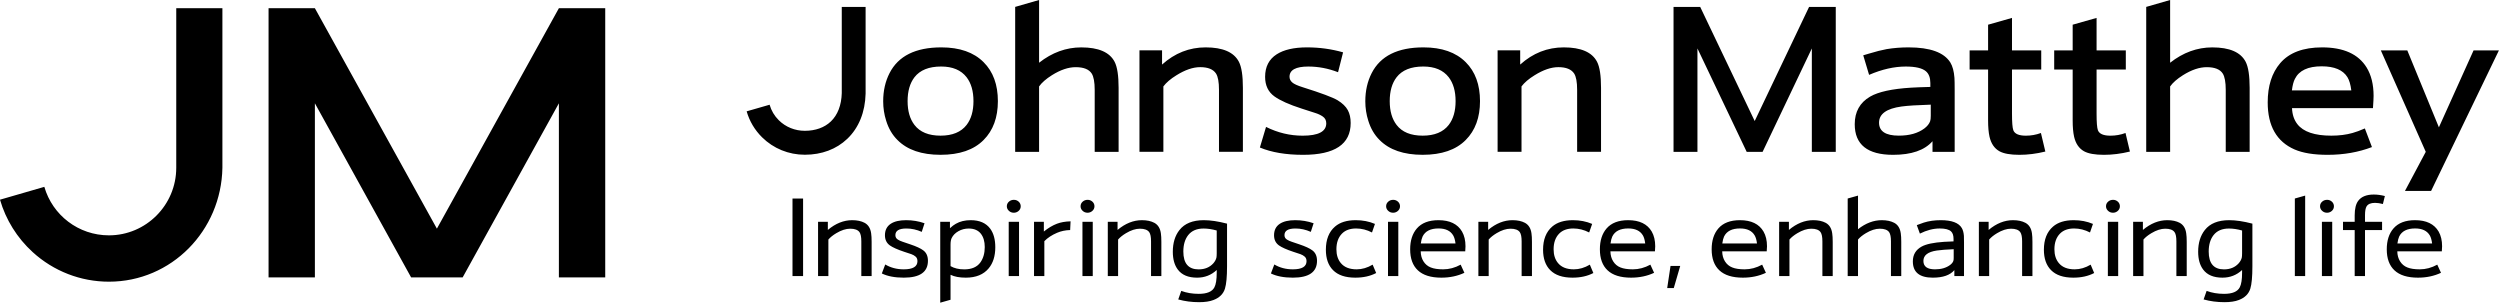 <?xml version="1.0" encoding="UTF-8" standalone="no"?>
<!DOCTYPE svg PUBLIC "-//W3C//DTD SVG 1.1//EN" "http://www.w3.org/Graphics/SVG/1.1/DTD/svg11.dtd">
<svg width="100%" height="100%" viewBox="0 0 1016 123" version="1.1" xmlns="http://www.w3.org/2000/svg" xmlns:xlink="http://www.w3.org/1999/xlink" xml:space="preserve" xmlns:serif="http://www.serif.com/" style="fill-rule:evenodd;clip-rule:evenodd;stroke-linejoin:round;stroke-miterlimit:2;">
    <g id="path1104" transform="matrix(0.999,0,0,1.003,-3.707,-3.69)">
        <path d="M398.595,92.89C396.26,92.89 394.235,93.381 392.524,94.363C391.838,94.734 391.049,95.328 390.157,96.146L390.157,93.537L386.206,93.537L386.206,126.321L390.398,125.137L390.398,115.019C391.976,115.794 394.05,116.182 396.606,116.182C400.717,116.182 403.823,114.922 405.919,112.403C407.709,110.261 408.603,107.412 408.603,103.855C408.603,100.73 407.924,98.234 406.566,96.373C404.855,94.052 402.199,92.89 398.595,92.89ZM493.436,92.89C488.926,92.89 485.618,94.225 483.518,96.889C481.718,99.168 480.82,102.1 480.82,105.686C480.82,108.711 481.497,111.109 482.85,112.899C484.49,115.084 487.1,116.182 490.69,116.182C493.801,116.182 496.464,115.145 498.681,113.078L498.681,114.152C498.681,116.933 498.366,118.917 497.745,120.092C496.82,121.863 494.696,122.742 491.365,122.742C488.785,122.742 486.411,122.348 484.255,121.544L483.029,125.006C485.679,125.749 488.509,126.114 491.516,126.114C493.913,126.114 495.87,125.822 497.387,125.227C499.812,124.301 501.366,122.764 502.033,120.622C502.597,118.803 502.88,115.779 502.88,111.536L502.88,94.294C499.267,93.354 496.115,92.89 493.436,92.89ZM910.555,92.89C906.044,92.89 902.744,94.225 900.643,96.889C898.844,99.168 897.938,102.1 897.938,105.686C897.938,108.711 898.615,111.109 899.969,112.899C901.609,115.084 904.226,116.182 907.815,116.182C910.926,116.182 913.589,115.145 915.807,113.078L915.807,114.152C915.807,116.933 915.489,118.917 914.864,120.092C913.943,121.863 911.815,122.742 908.483,122.742C905.903,122.742 903.537,122.348 901.38,121.544L900.155,125.006C902.805,125.749 905.629,126.114 908.641,126.114C911.033,126.114 912.993,125.822 914.506,125.227C916.935,124.301 918.487,122.764 919.159,120.622C919.722,118.803 919.998,115.779 919.998,111.536L919.998,94.294C916.385,93.354 913.233,92.89 910.555,92.89ZM683.291,111.44L681.935,120.408L684.613,120.408L687.235,111.44L683.291,111.44ZM75.41,7.011L75.41,71.656C75.41,86.758 63.126,99.036 48.029,99.036C35.633,99.036 25.079,90.874 21.743,79.386L3.709,84.589C6.073,92.704 10.647,100.062 17.014,105.837C25.519,113.562 36.531,117.814 48.029,117.814C73.478,117.814 93.749,97.123 94.186,71.656L94.186,7.011L75.41,7.011ZM793.241,92.89C790.708,92.89 788.398,93.218 786.316,93.874C785.973,93.991 785.026,94.336 783.48,94.9L784.733,98.334C787.496,96.953 790.192,96.256 792.814,96.256C795.046,96.256 796.582,96.657 797.419,97.447C798.086,98.071 798.423,99.082 798.423,100.482L798.423,101.487C796.68,101.561 795.383,101.624 794.528,101.667C790.275,101.952 787.246,102.591 785.442,103.587C783.06,104.898 781.87,106.899 781.87,109.596C781.87,113.985 784.581,116.183 789.999,116.183C794.105,116.183 797.029,115.167 798.754,113.127L798.754,115.536L802.684,115.536L802.684,101.915C802.684,100.618 802.67,99.73 802.643,99.251C802.535,97.912 802.25,96.86 801.789,96.085C800.539,93.956 797.69,92.891 793.241,92.891L793.241,92.89ZM588.877,92.89C584.977,92.89 582.051,94.005 580.101,96.242C578.287,98.338 577.375,101.158 577.375,104.701C577.375,108.423 578.414,111.263 580.5,113.209C582.614,115.192 585.803,116.182 590.06,116.182C593.514,116.182 596.635,115.525 599.435,114.214L597.921,110.91C595.614,112.174 593.236,112.81 590.797,112.81C588.682,112.81 587.002,112.552 585.752,112.046C584.497,111.557 583.506,110.728 582.778,109.567C582.064,108.435 581.691,107.085 581.663,105.507L599.779,105.507C599.85,104.614 599.883,103.935 599.883,103.469C599.883,101.12 599.413,99.134 598.478,97.509C596.674,94.431 593.477,92.89 588.877,92.89ZM711.525,92.89L711.525,92.89L711.525,92.89L711.525,92.89C707.625,92.89 704.699,94.005 702.749,96.242C700.936,98.338 700.024,101.158 700.024,104.701C700.024,108.423 701.069,111.263 703.155,113.209C705.27,115.192 708.452,116.182 712.709,116.182C716.158,116.182 719.29,115.525 722.091,114.214L720.57,110.91C718.258,112.174 715.884,112.81 713.446,112.81C711.331,112.81 709.65,112.552 708.4,112.046C707.146,111.557 706.155,110.728 705.427,109.567C704.713,108.435 704.34,107.085 704.312,105.507L722.421,105.507C722.496,104.614 722.538,103.935 722.538,103.469C722.538,101.12 722.067,99.134 721.127,97.509C719.327,94.431 716.125,92.89 711.525,92.89ZM666.049,92.89L666.049,92.89L666.049,92.89L666.049,92.89C662.149,92.89 659.225,94.005 657.28,96.242C655.462,98.338 654.554,101.158 654.554,104.701C654.554,108.423 655.593,111.263 657.679,113.209C659.794,115.192 662.976,116.182 667.233,116.182C670.687,116.182 673.819,115.525 676.614,114.214L675.093,110.91C672.786,112.174 670.408,112.81 667.969,112.81C665.855,112.81 664.174,112.552 662.924,112.046C661.674,111.557 660.686,110.728 659.958,109.567C659.243,108.435 658.864,107.085 658.836,105.507L676.952,105.507C677.022,104.614 677.062,103.935 677.062,103.469C677.062,101.12 676.586,99.134 675.651,97.509C673.846,94.431 670.649,92.89 666.049,92.89ZM986.165,92.89L986.165,92.89L986.165,92.89L986.165,92.89C982.265,92.89 979.334,94.005 977.389,96.242C975.571,98.338 974.663,101.158 974.663,104.701C974.663,108.423 975.702,111.263 977.788,113.209C979.903,115.192 983.092,116.182 987.349,116.182C990.802,116.182 993.928,115.525 996.723,114.214L995.209,110.91C992.902,112.174 990.529,112.81 988.085,112.81C985.971,112.81 984.29,112.552 983.04,112.046C981.79,111.557 980.795,110.728 980.067,109.567C979.352,108.435 978.975,107.085 978.951,105.507L997.061,105.507C997.136,104.614 997.171,103.935 997.171,103.469C997.171,101.12 996.702,99.134 995.767,97.509C993.962,94.431 990.765,92.89 986.165,92.89ZM643.59,92.89C639.99,92.89 637.183,93.754 635.172,95.478C632.686,97.607 631.441,100.741 631.441,104.88C631.441,108.423 632.41,111.176 634.346,113.126C636.357,115.166 639.381,116.182 643.418,116.182C646.674,116.182 649.501,115.558 651.898,114.303L650.466,110.91C648.337,112.174 646.172,112.81 643.968,112.81C641.064,112.81 638.919,111.959 637.519,110.263C636.325,108.834 635.729,106.974 635.729,104.681C635.729,102.002 636.477,99.898 637.966,98.362C639.334,96.962 641.258,96.256 643.748,96.256C645.966,96.256 648.116,96.802 650.197,97.873L651.409,94.404C649.027,93.394 646.423,92.89 643.59,92.89ZM555.232,92.89C551.633,92.89 548.825,93.754 546.814,95.478C544.329,97.607 543.084,100.741 543.084,104.88C543.084,108.423 544.052,111.176 545.988,113.126C547.999,115.166 551.024,116.182 555.06,116.182C558.317,116.182 561.151,115.558 563.547,114.303L562.108,110.91C559.98,112.174 557.815,112.81 555.611,112.81C552.707,112.81 550.562,111.959 549.161,110.263C547.968,108.834 547.372,106.974 547.372,104.681C547.372,102.002 548.119,99.898 549.609,98.362C550.976,96.962 552.9,96.256 555.391,96.256C557.608,96.256 559.765,96.802 561.847,97.873L563.051,94.404C560.669,93.394 558.066,92.89 555.232,92.89ZM530.598,92.89C527.934,92.89 525.854,93.375 524.369,94.342C522.79,95.371 522.001,96.928 522.001,99.009C522.001,100.799 522.67,102.164 524.004,103.118C525.165,103.936 527.089,104.793 529.772,105.686C531.229,106.165 532.217,106.484 532.739,106.663C533.439,106.917 534.015,107.254 534.48,107.668C534.969,108.1 535.216,108.716 535.216,109.506C535.216,111.709 533.356,112.81 529.634,112.81C526.839,112.81 524.324,112.152 522.111,110.841L520.728,114.482C523.049,115.61 526.023,116.182 529.655,116.182C536.205,116.182 539.484,113.9 539.484,109.347C539.484,107.454 538.842,106.042 537.564,105.107C536.516,104.318 534.771,103.514 532.319,102.692L529.214,101.645C528.439,101.392 527.782,101.093 527.246,100.751C526.574,100.332 526.241,99.736 526.241,98.961C526.241,97.157 527.734,96.263 530.708,96.263C532.823,96.263 534.904,96.714 536.958,97.626L538.094,94.136C535.716,93.304 533.215,92.89 530.598,92.89ZM372.316,92.89C369.652,92.89 367.571,93.375 366.087,94.342C364.508,95.371 363.712,96.928 363.712,99.009C363.712,100.799 364.383,102.164 365.722,103.118C366.882,103.936 368.807,104.793 371.49,105.686C372.947,106.165 373.94,106.484 374.456,106.663C375.157,106.917 375.74,107.254 376.205,107.668C376.693,108.1 376.934,108.716 376.934,109.506C376.934,111.709 375.074,112.81 371.352,112.81C368.552,112.81 366.042,112.152 363.829,110.841L362.446,114.482C364.767,115.61 367.748,116.182 371.38,116.182C377.93,116.182 381.202,113.9 381.202,109.347C381.202,107.454 380.564,106.042 379.281,105.107C378.238,104.318 376.487,103.514 374.03,102.692L370.932,101.645C370.157,101.392 369.499,101.093 368.964,100.751C368.292,100.332 367.959,99.736 367.959,98.961C367.959,97.157 369.447,96.263 372.426,96.263C374.54,96.263 376.629,96.714 378.683,97.626L379.818,94.136C377.436,93.304 374.938,92.89 372.316,92.89ZM847.32,92.89C843.721,92.89 840.916,93.754 838.909,95.478C836.424,97.607 835.179,100.741 835.179,104.88C835.179,108.423 836.148,111.176 838.083,113.126C840.095,115.166 843.112,116.182 847.148,116.182C850.405,116.182 853.239,115.558 855.635,114.303L854.203,110.91C852.075,112.174 849.91,112.81 847.706,112.81C844.802,112.81 842.65,111.959 841.25,110.263C840.056,108.834 839.46,106.974 839.46,104.681C839.46,102.002 840.208,99.898 841.697,98.362C843.064,96.962 844.995,96.256 847.486,96.256C849.704,96.256 851.853,96.802 853.935,97.873L855.14,94.404C852.757,93.394 850.154,92.89 847.32,92.89ZM112.963,7.011L112.963,116.065L131.809,116.065L131.809,45.535L170.953,116.065L191.925,116.065L231.069,45.535L231.069,116.065L249.922,116.065L249.922,7.011L231.069,7.011L181.443,96.325L131.809,7.011L112.963,7.011ZM822.61,92.89C819.157,92.89 815.856,94.205 812.699,96.841L812.699,93.537L808.727,93.537L808.727,115.535L812.919,115.535L812.919,100.73C813.708,99.823 814.78,98.966 816.133,98.162C818.159,96.955 820.048,96.345 821.805,96.345C823.652,96.345 824.91,96.817 825.577,97.756C826.07,98.456 826.32,99.695 826.32,101.466L826.32,115.535L830.519,115.535L830.519,101.707C830.519,100.236 830.456,99.068 830.32,98.204C830.038,96.179 829.148,94.767 827.663,93.964C826.319,93.249 824.636,92.89 822.611,92.89L822.61,92.89ZM885.377,92.89C881.923,92.89 878.616,94.205 875.458,96.841L875.458,93.537L871.487,93.537L871.487,115.535L875.685,115.535L875.685,100.73C876.475,99.823 877.547,98.966 878.9,98.162C880.925,96.955 882.814,96.345 884.571,96.345C886.418,96.345 887.676,96.817 888.343,97.756C888.837,98.456 889.08,99.695 889.08,101.466L889.08,115.535L893.285,115.535L893.285,101.707C893.285,100.236 893.215,99.068 893.079,98.204C892.797,96.179 891.914,94.767 890.429,93.964C889.085,93.249 887.402,92.89 885.377,92.89ZM350.393,92.89C346.935,92.89 343.635,94.205 340.482,96.841L340.482,93.537L336.503,93.537L336.503,115.535L340.702,115.535L340.702,100.73C341.492,99.823 342.563,98.966 343.917,98.162C345.946,96.955 347.831,96.345 349.588,96.345C351.43,96.345 352.695,96.817 353.367,97.756C353.856,98.456 354.103,99.695 354.103,101.466L354.103,115.535L358.295,115.535L358.295,101.707C358.295,100.236 358.232,99.068 358.096,98.204C357.814,96.179 356.924,94.767 355.439,93.964C354.1,93.249 352.414,92.89 350.394,92.89L350.393,92.89ZM759.562,82.93L755.363,84.114L755.363,115.535L759.562,115.535L759.562,100.73C760.309,99.851 761.369,98.994 762.756,98.162C764.776,96.955 766.67,96.345 768.427,96.345C770.288,96.345 771.555,96.817 772.227,97.756C772.715,98.47 772.963,99.709 772.963,101.466L772.963,115.535L777.155,115.535L777.155,101.707C777.155,100.236 777.091,99.068 776.955,98.204C776.673,96.165 775.783,94.753 774.299,93.964C772.945,93.249 771.258,92.89 769.233,92.89C765.897,92.89 762.673,94.113 759.562,96.552L759.562,82.93ZM468.258,92.89C464.8,92.89 461.497,94.205 458.34,96.841L458.34,93.537L454.368,93.537L454.368,115.535L458.56,115.535L458.56,100.73C459.35,99.823 460.421,98.966 461.775,98.162C463.8,96.955 465.689,96.345 467.446,96.345C469.293,96.345 470.558,96.817 471.225,97.756C471.718,98.456 471.961,99.695 471.961,101.466L471.961,115.535L476.16,115.535L476.16,101.707C476.16,100.236 476.097,99.068 475.961,98.204C475.679,96.179 474.789,94.767 473.304,93.964C471.96,93.249 470.279,92.89 468.259,92.89L468.258,92.89ZM619.01,92.89C615.557,92.89 612.256,94.205 609.099,96.841L609.099,93.537L605.127,93.537L605.127,115.535L609.319,115.535L609.319,100.73C610.109,99.823 611.18,98.966 612.533,98.162C614.559,96.955 616.448,96.345 618.205,96.345C620.052,96.345 621.317,96.817 621.984,97.756C622.477,98.456 622.72,99.695 622.72,101.466L622.72,115.535L626.919,115.535L626.919,101.707C626.919,100.236 626.856,99.068 626.72,98.204C626.438,96.179 625.548,94.767 624.063,93.964C622.719,93.249 621.036,92.89 619.011,92.89L619.01,92.89ZM741.363,92.89L741.363,92.89L741.363,92.89L741.363,92.89C737.909,92.89 734.609,94.205 731.452,96.841L731.452,93.537L727.473,93.537L727.473,115.535L731.672,115.535L731.672,100.73C732.461,99.823 733.535,98.966 734.893,98.162C736.918,96.955 738.807,96.345 740.565,96.345C742.411,96.345 743.665,96.817 744.337,97.756C744.825,98.456 745.073,99.695 745.073,101.466L745.073,115.535L749.272,115.535L749.272,101.707C749.272,100.236 749.202,99.068 749.065,98.204C748.783,96.179 747.9,94.767 746.415,93.964C745.076,93.249 743.384,92.89 741.363,92.89ZM439.226,93.358C437.083,93.414 435.251,93.737 433.719,94.315C431.915,95.001 430.129,96.06 428.357,97.488L428.357,93.537L424.358,93.537L424.358,115.535L428.557,115.535L428.557,101.398C429.882,100.039 431.605,98.916 433.733,98.004C435.326,97.323 437.099,96.946 439.054,96.889L439.226,93.358ZM969.384,82.503C966.438,82.503 964.334,83.347 963.065,85.029C962.098,86.294 961.613,88.264 961.613,90.942L961.613,93.537L956.857,93.537L956.857,96.91L961.613,96.91L961.613,115.535L965.812,115.535L965.812,96.91L972.757,96.91L972.757,93.537L965.812,93.537L965.812,90.832C965.812,89.211 966.02,88.043 966.438,87.329C967.016,86.361 968.169,85.876 969.893,85.876C970.847,85.876 971.912,86.035 973.087,86.344L973.892,83.109C972.328,82.705 970.827,82.503 969.384,82.503ZM941.467,82.93L937.268,84.114L937.268,115.535L941.467,115.535L941.467,82.93ZM326.103,84.114L326.103,115.535L330.412,115.535L330.412,84.114L326.103,84.114ZM444.058,93.538L444.058,115.529L448.249,115.529L448.249,93.538L444.058,93.538ZM414.061,93.538L414.061,115.529L418.26,115.529L418.26,93.538L414.061,93.538ZM568.358,93.538L568.358,115.529L572.55,115.529L572.55,93.538L568.358,93.538ZM948.281,93.538L948.281,115.529L952.472,115.529L952.472,93.538L948.281,93.538ZM861.204,93.538L861.204,115.529L865.402,115.529L865.402,93.538L861.204,93.538ZM910.452,96.278C912.129,96.278 913.913,96.542 915.807,97.077L915.807,106.279C915.807,107.111 915.76,107.72 915.676,108.11C915.478,108.886 915.062,109.639 914.423,110.368C912.948,112.003 910.949,112.825 908.435,112.825C904.295,112.825 902.226,110.412 902.226,105.591C902.226,102.819 902.895,100.596 904.216,98.928C905.63,97.157 907.708,96.278 910.452,96.278L910.452,96.278L910.452,96.278L910.452,96.278ZM493.326,96.278C495.009,96.278 496.792,96.542 498.681,97.077L498.681,106.279C498.681,107.111 498.635,107.72 498.551,108.11C498.353,108.886 497.944,109.639 497.305,110.368C495.829,112.003 493.83,112.825 491.317,112.825C487.177,112.825 485.101,110.412 485.101,105.591C485.101,102.819 485.77,100.596 487.09,98.928C488.509,97.157 490.582,96.278 493.326,96.278L493.326,96.278L493.326,96.278L493.326,96.278ZM397.79,96.278C399.98,96.278 401.628,96.977 402.732,98.377C403.784,99.717 404.315,101.516 404.315,103.781C404.315,106.266 403.728,108.335 402.553,109.989C401.195,111.878 399.001,112.825 395.966,112.825C393.762,112.825 391.901,112.382 390.398,111.504L390.398,102.824C390.398,101.677 390.549,100.785 390.845,100.16C391.399,99.014 392.322,98.073 393.619,97.345C394.897,96.631 396.286,96.278 397.79,96.278ZM798.485,104.653L798.485,108.212C798.485,108.762 798.433,109.169 798.334,109.437C798.122,110.02 797.671,110.565 796.985,111.068C795.406,112.229 793.379,112.81 790.893,112.81C787.736,112.81 786.165,111.675 786.165,109.396C786.165,107.131 787.977,105.725 791.609,105.19C793.244,104.954 795.539,104.775 798.485,104.653L798.485,104.653ZM588.925,96.243C591.782,96.243 593.765,97.183 594.879,99.072C595.33,99.833 595.643,100.92 595.821,102.334L581.704,102.334C581.874,101.127 582.112,100.191 582.427,99.519C583.498,97.329 585.664,96.243 588.925,96.243ZM666.097,96.243C668.954,96.243 670.944,97.183 672.058,99.072C672.509,99.833 672.815,100.92 672.994,102.334L658.877,102.334C659.046,101.127 659.285,100.191 659.6,99.519C660.671,97.329 662.836,96.243 666.097,96.243ZM711.566,96.243C714.428,96.243 716.414,97.183 717.527,99.072C717.974,99.833 718.292,100.92 718.47,102.334L704.353,102.334C704.518,101.127 704.759,100.191 705.069,99.519C706.145,97.329 708.306,96.243 711.566,96.243ZM986.206,96.243C989.068,96.243 991.055,97.183 992.174,99.072C992.62,99.833 992.931,100.92 993.11,102.334L978.993,102.334C979.162,101.127 979.394,100.191 979.709,99.519C980.78,97.329 982.945,96.243 986.206,96.243ZM863.323,84.644C862.567,84.644 861.918,84.873 861.382,85.319C860.758,85.84 860.446,86.478 860.446,87.239C860.446,87.92 860.694,88.512 861.183,89.001C861.747,89.584 862.451,89.875 863.282,89.875C863.996,89.875 864.619,89.653 865.154,89.208C865.779,88.7 866.097,88.049 866.097,87.26C866.097,86.578 865.856,85.991 865.382,85.498C864.813,84.934 864.127,84.644 863.323,84.644ZM446.171,84.644C445.414,84.644 444.765,84.873 444.23,85.319C443.605,85.84 443.294,86.478 443.294,87.239C443.294,87.92 443.537,88.512 444.03,89.001C444.594,89.584 445.298,89.875 446.129,89.875C446.844,89.875 447.466,89.653 448.002,89.208C448.627,88.7 448.945,88.049 448.945,87.26C448.945,86.578 448.703,85.991 448.229,85.498C447.66,84.934 446.974,84.644 446.171,84.644ZM950.394,84.644C949.637,84.644 948.993,84.873 948.453,85.319C947.828,85.84 947.517,86.478 947.517,87.239C947.517,87.92 947.767,88.512 948.26,89.001C948.824,89.584 949.521,89.875 950.353,89.875C951.067,89.875 951.696,89.653 952.232,89.208C952.857,88.7 953.168,88.049 953.168,87.26C953.168,86.578 952.927,85.991 952.452,85.498C951.883,84.934 951.202,84.644 950.394,84.644ZM416.174,84.644C415.418,84.644 414.769,84.873 414.233,85.319C413.609,85.84 413.297,86.478 413.297,87.239C413.297,87.92 413.545,88.512 414.034,89.001C414.598,89.584 415.301,89.875 416.133,89.875C416.847,89.875 417.477,89.653 418.012,89.208C418.637,88.7 418.948,88.049 418.948,87.26C418.948,86.578 418.707,85.991 418.233,85.498C417.664,84.934 416.978,84.644 416.174,84.644ZM570.471,84.644C569.715,84.644 569.066,84.873 568.53,85.319C567.905,85.84 567.594,86.478 567.594,87.239C567.594,87.92 567.842,88.512 568.331,89.001C568.895,89.584 569.598,89.875 570.43,89.875C571.144,89.875 571.767,89.653 572.302,89.208C572.927,88.7 573.245,88.049 573.245,87.26C573.245,86.578 573.004,85.991 572.529,85.498C571.961,84.934 571.28,84.644 570.471,84.644ZM972.247,24.087L990.529,65.199L982.07,81.03L992.704,81.03L1020.29,24.087L1009.98,24.087L995.87,55.267L983.012,24.087L972.247,24.087ZM780.135,22.876C777.048,22.876 774.074,23.108 771.208,23.584C769.314,23.919 766.853,24.541 763.822,25.457C763.348,25.598 762.633,25.813 761.689,26.09L764.07,34.012C769.305,31.762 774.262,30.64 778.965,30.64C782.945,30.64 785.691,31.277 787.19,32.56C788.389,33.589 788.987,35.174 788.987,37.316L788.987,38.9C785.651,38.984 783.047,39.083 781.181,39.196C773.419,39.67 767.854,40.873 764.49,42.823C760.318,45.243 758.227,48.976 758.227,54.008C758.227,62.273 763.429,66.411 773.837,66.411C781.294,66.411 786.64,64.572 789.868,60.898L789.868,65.2L798.885,65.2L798.885,40.152C798.885,37.733 798.847,36.096 798.795,35.231C798.598,32.59 798.046,30.513 797.129,29.009C794.564,24.921 788.898,22.876 780.135,22.876L780.135,22.876ZM535.395,22.876C530.109,22.876 526.004,23.816 523.082,25.677C519.938,27.684 518.367,30.725 518.367,34.818C518.367,38.295 519.634,40.943 522.166,42.747C524.502,44.42 528.19,46.059 533.227,47.675L538.692,49.431C539.891,49.792 540.931,50.274 541.824,50.89C542.769,51.529 543.242,52.445 543.242,53.643C543.242,56.979 540.04,58.654 533.64,58.654C528.462,58.654 523.501,57.466 518.745,55.102L516.24,63.451C520.967,65.429 526.836,66.411 533.847,66.411C546.731,66.411 553.174,62.111 553.174,53.512C553.174,51.454 552.779,49.721 552.004,48.302C551.196,46.826 549.807,45.487 547.833,44.289C545.86,43.119 541.141,41.366 533.688,39.03C531.541,38.363 530.11,37.712 529.387,37.069C528.658,36.43 528.299,35.665 528.299,34.777C528.299,32.023 530.85,30.64 535.939,30.64C540.032,30.64 544.06,31.407 548.04,32.939L550.084,24.886C545.38,23.546 540.484,22.876 535.395,22.876ZM856.613,10.934L846.887,13.687L846.887,24.094L839.371,24.094L839.371,31.851L846.887,31.851L846.887,52.514C846.887,55.131 847.075,57.314 847.465,59.067C848.104,61.849 849.448,63.81 851.478,64.952C853.23,65.925 855.944,66.411 859.614,66.411C863.034,66.411 866.554,65.971 870.172,65.083L868.383,57.566C866.433,58.29 864.39,58.654 862.243,58.654C859.409,58.654 857.704,57.913 857.149,56.438C856.788,55.437 856.613,53.21 856.613,49.761L856.613,31.851L868.506,31.851L868.506,24.094L856.613,24.094L856.613,10.934ZM822.204,10.934L812.479,13.687L812.479,24.094L804.962,24.094L804.962,31.851L812.479,31.851L812.479,52.514C812.479,55.131 812.671,57.314 813.057,59.067C813.696,61.849 815.04,63.81 817.07,64.952C818.822,65.925 821.536,66.411 825.205,66.411C828.626,66.411 832.153,65.971 835.771,65.083L833.974,57.566C832.024,58.29 829.977,58.654 827.835,58.654C824.997,58.654 823.296,57.913 822.741,56.438C822.379,55.437 822.204,53.21 822.204,49.761L822.204,31.851L834.098,31.851L834.098,24.094L822.204,24.094L822.204,10.934ZM948.35,22.876C940.672,22.876 934.995,25.006 931.321,29.263C927.924,33.215 926.227,38.514 926.227,45.163C926.227,54.711 929.87,61.064 937.158,64.236C940.499,65.683 944.976,66.411 950.6,66.411C957.141,66.411 963.15,65.363 968.634,63.272L965.75,55.722C963.828,56.553 962.158,57.169 960.739,57.559C958.183,58.283 955.303,58.647 952.108,58.647C945.313,58.647 940.711,57.089 938.287,53.973C936.952,52.272 936.231,50.12 936.118,47.503L969.047,47.503C969.216,45.055 969.302,43.394 969.302,42.534C969.302,37.915 968.353,34.075 966.459,31.012C963.095,25.584 957.061,22.876 948.35,22.876L948.35,22.876ZM386.66,22.876C376.168,22.876 369.146,26.356 365.584,33.31C363.86,36.675 362.996,40.473 362.996,44.702C362.996,47.427 363.399,50.057 364.208,52.59C365.18,55.733 366.712,58.337 368.799,60.395C372.779,64.403 378.619,66.404 386.33,66.404C394.036,66.404 399.879,64.403 403.854,60.395C407.721,56.528 409.656,51.281 409.656,44.66C409.656,37.983 407.721,32.728 403.854,28.885C399.85,24.881 394.112,22.876 386.66,22.876ZM582.792,22.876C572.299,22.876 565.278,26.356 561.716,33.31C559.992,36.675 559.128,40.473 559.128,44.702C559.128,47.427 559.531,50.057 560.339,52.59C561.312,55.733 562.84,58.337 564.93,60.395C568.906,64.403 574.751,66.404 582.462,66.404C590.168,66.404 596.011,64.403 599.986,60.395C603.853,56.528 605.788,51.281 605.788,44.66C605.788,37.983 603.853,32.728 599.986,28.885C595.982,24.881 590.244,22.876 582.792,22.876ZM346.147,6.481L346.147,41.412C346.015,46.294 344.475,50.266 341.707,52.893C339.104,55.369 335.439,56.678 331.121,56.678C327.099,56.678 323.347,55.164 320.542,52.411C318.737,50.635 317.458,48.472 316.79,46.113L307.457,48.79C308.585,52.742 310.725,56.352 313.741,59.321C318.37,63.87 324.543,66.377 331.121,66.377C337.977,66.377 343.95,64.147 348.39,59.927C353.075,55.477 355.657,49.135 355.845,41.598L355.845,6.479L346.147,6.481ZM426.416,3.679L416.691,6.474L416.691,65.206L426.416,65.206L426.416,38.7C427.497,37.173 429.242,35.654 431.634,34.15C435.111,31.979 438.339,30.895 441.318,30.895C444.546,30.895 446.716,31.758 447.83,33.483C448.633,34.761 449.041,36.974 449.041,40.118L449.041,65.206L458.767,65.206L458.767,39.285C458.767,34.332 458.228,30.811 457.142,28.719C455.108,24.824 450.586,22.883 443.576,22.883C437.425,22.883 431.698,24.954 426.416,29.098L426.416,3.679ZM886.533,3.679L876.807,6.474L876.807,65.206L886.533,65.206L886.533,38.7C887.614,37.173 889.359,35.654 891.75,34.15C895.228,31.979 898.456,30.895 901.435,30.895C904.663,30.895 906.833,31.758 907.946,33.483C908.75,34.761 909.158,36.974 909.158,40.118L909.158,65.206L918.883,65.206L918.883,39.285C918.883,34.332 918.344,30.811 917.259,28.719C915.224,24.824 910.703,22.883 903.692,22.883C897.542,22.883 891.815,24.954 886.533,29.098L886.533,3.679ZM684.516,6.481L684.516,65.206L694.242,65.206L694.242,23.303L714.278,65.206L720.748,65.206L740.778,23.303L740.778,65.206L750.511,65.206L750.511,6.481L739.656,6.481L717.534,52.721L695.364,6.481L684.516,6.481ZM639.873,22.876C633.219,22.876 627.309,25.194 622.135,29.841L622.135,24.08L612.946,24.08L612.946,65.199L622.672,65.199L622.672,38.693C623.842,37.138 625.609,35.632 627.972,34.185C631.506,31.986 634.734,30.887 637.657,30.887C640.8,30.887 642.943,31.751 644.085,33.476C644.893,34.73 645.297,36.921 645.297,40.07L645.297,65.199L655.022,65.199L655.022,39.278C655.022,34.297 654.483,30.775 653.398,28.712C651.368,24.817 646.855,22.876 639.873,22.876ZM494.18,22.876C487.526,22.876 481.616,25.194 476.442,29.841L476.442,24.08L467.253,24.08L467.253,65.199L476.979,65.199L476.979,38.693C478.149,37.138 479.916,35.632 482.279,34.185C485.813,31.986 489.041,30.887 491.963,30.887C495.112,30.887 497.25,31.751 498.392,33.476C499.2,34.73 499.604,36.921 499.604,40.07L499.604,65.199L509.329,65.199L509.329,39.278C509.329,34.297 508.784,30.775 507.698,28.712C505.668,24.817 501.162,22.876 494.18,22.876ZM582.709,30.631C587.356,30.631 590.806,32.08 593.061,34.975C594.927,37.394 595.856,40.623 595.856,44.659C595.856,48.667 594.927,51.882 593.061,54.302C590.806,57.197 587.273,58.645 582.462,58.645C577.617,58.645 574.082,57.197 571.855,54.302C569.989,51.882 569.06,48.667 569.06,44.659C569.06,40.623 569.989,37.394 571.855,34.975C574.11,32.08 577.729,30.631 582.709,30.631ZM386.577,30.631C391.225,30.631 394.674,32.08 396.93,34.975C398.795,37.394 399.724,40.623 399.724,44.659C399.724,48.667 398.795,51.882 396.93,54.302C394.674,57.197 391.141,58.645 386.33,58.645C381.485,58.645 377.95,57.197 375.723,54.302C373.857,51.882 372.928,48.667 372.928,44.659C372.928,40.623 373.857,37.394 375.723,34.975C377.978,32.08 381.597,30.631 386.577,30.631ZM789.159,46.084L789.159,50.586C789.159,51.586 789.073,52.327 788.904,52.802C788.519,53.859 787.734,54.832 786.564,55.72C783.947,57.67 780.484,58.638 776.17,58.638C770.8,58.638 768.117,56.885 768.117,53.38C768.117,49.847 771.168,47.666 777.258,46.834C779.734,46.496 783.703,46.248 789.159,46.084L789.159,46.084ZM948.177,30.55C953.327,30.55 956.816,32.012 958.653,34.935C959.405,36.133 959.938,37.925 960.243,40.317L936.07,40.317C936.324,38.259 936.734,36.701 937.289,35.644C938.985,32.251 942.614,30.55 948.177,30.55Z" style="fill-rule:nonzero;"/>
    </g>
</svg>
